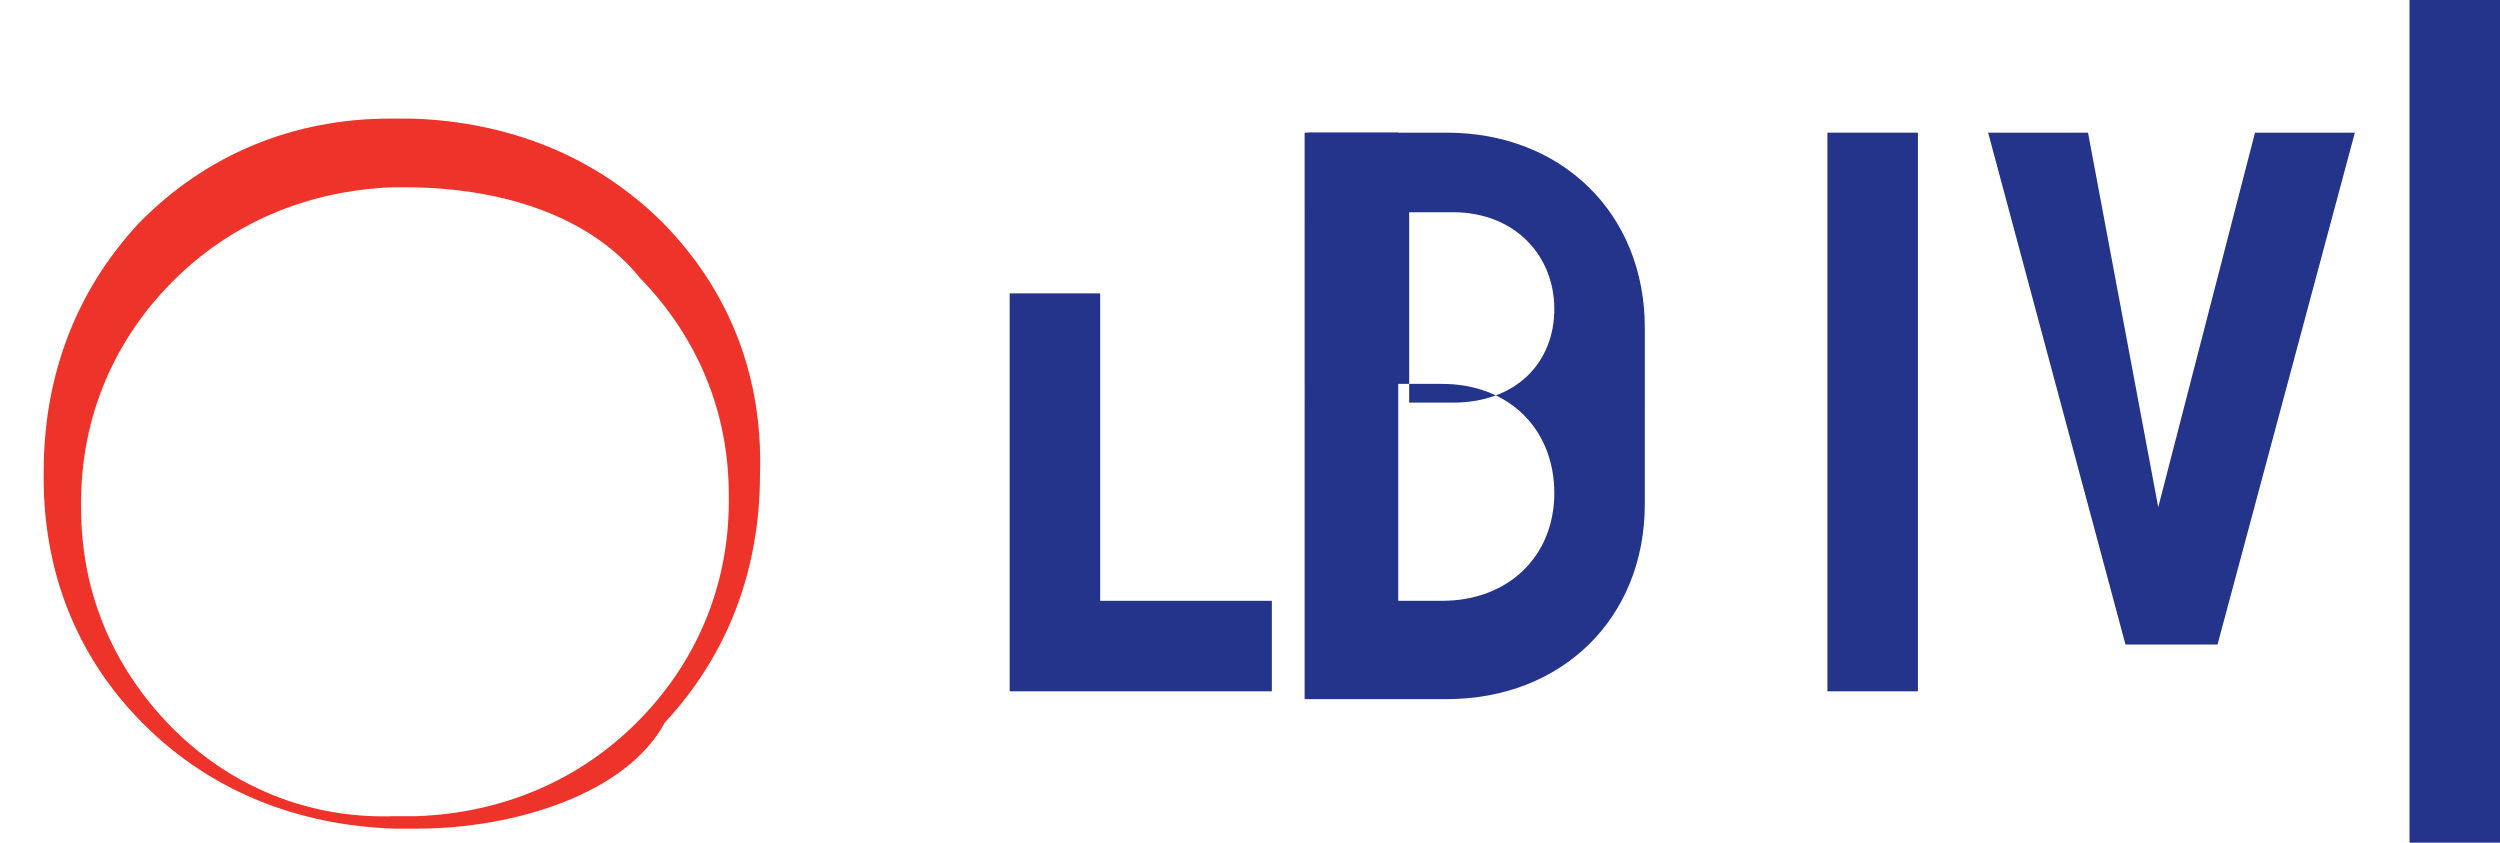 <svg version="1.1" id="Layer_1" xmlns="http://www.w3.org/2000/svg" xmlns:xlink="http://www.w3.org/1999/xlink" x="0px" y="0px"
	 viewBox="0 0 160.2 54" style="enable-background:new 0 0 160.2 54;" xml:space="preserve">
<style type="text/css">
	.st0{fill-rule:evenodd;clip-rule:evenodd;fill:#EE342A;}
	.st1{fill:#25348B;}
</style>
<g>
	<path class="st0" d="M26.7,53.1c-0.2,0-0.5,0-0.7,0c-0.2,0-0.5,0-0.7,0c-6.2-0.2-11.8-2.4-16.1-6.7C4.8,42,2.7,36.4,2.8,30.2
		c0-6,2-11.5,6.1-15.9c4.3-4.4,9.9-6.7,16.1-6.7c0.2,0,0.5,0,0.7,0c0.2,0,0.5,0,0.7,0c6.2,0.2,11.8,2.4,16.1,6.7
		c4.3,4.4,6.4,9.9,6.2,16.1c0,6-2,11.5-6.1,15.9C40.2,50.8,33.1,53.1,26.7,53.1z M25.9,12c-0.2,0-0.5,0-0.7,0
		c-5.5,0.2-10.5,2.3-14.3,6.2c-3.8,3.9-5.8,8.9-5.7,14.4c0,5.3,2,10.1,5.7,13.9c3.8,3.9,8.9,6,14.4,5.8c0.2,0,0.5,0,0.7,0
		c0.2,0,0.5,0,0.7,0c5.5-0.2,10.5-2.3,14.3-6.2c3.8-3.9,5.8-8.9,5.7-14.4c0-5.3-2-10.1-5.7-13.9C38.1,14.2,32.8,12,25.9,12z"/>
	<path class="st1" d="M70.5,38.2V18.8h-5.8v25.5h16.8v-5.8h-11V38.2z"/>
	<path class="st1" d="M83.8,44.3h5.8V8.5h-5.8V44.3z"/>
	<path class="st1" d="M105.4,32.3c0,7.3-5.3,12.5-12.7,12.5h-9.1V8.5h9.1c7.4,0,12.7,5.2,12.7,12.5v2.3
		C105.4,26.5,105.4,29.4,105.4,32.3z M99.6,31.6c0-4.1-2.9-7-7.2-7h-3.5v13.9h3.5C96.7,38.5,99.6,35.6,99.6,31.6z M99.6,19.8
		c0-3.4-2.5-6.2-6.5-6.2h-2.8v12.2h2.8C97.2,25.8,99.6,23.2,99.6,19.8z"/>
	<path class="st1" d="M122.9,8.5v35.8h-5.8V8.5H122.9z"/>
	<path class="st1" d="M138.3,32.5l6.2-24h6.4l-8.8,32.8h-5.9l-8.8-32.8h6.4L138.3,32.5z"/>
	<path class="st1" d="M154.4,0h5.8v54h-5.8V0z"/>
</g>
</svg>

